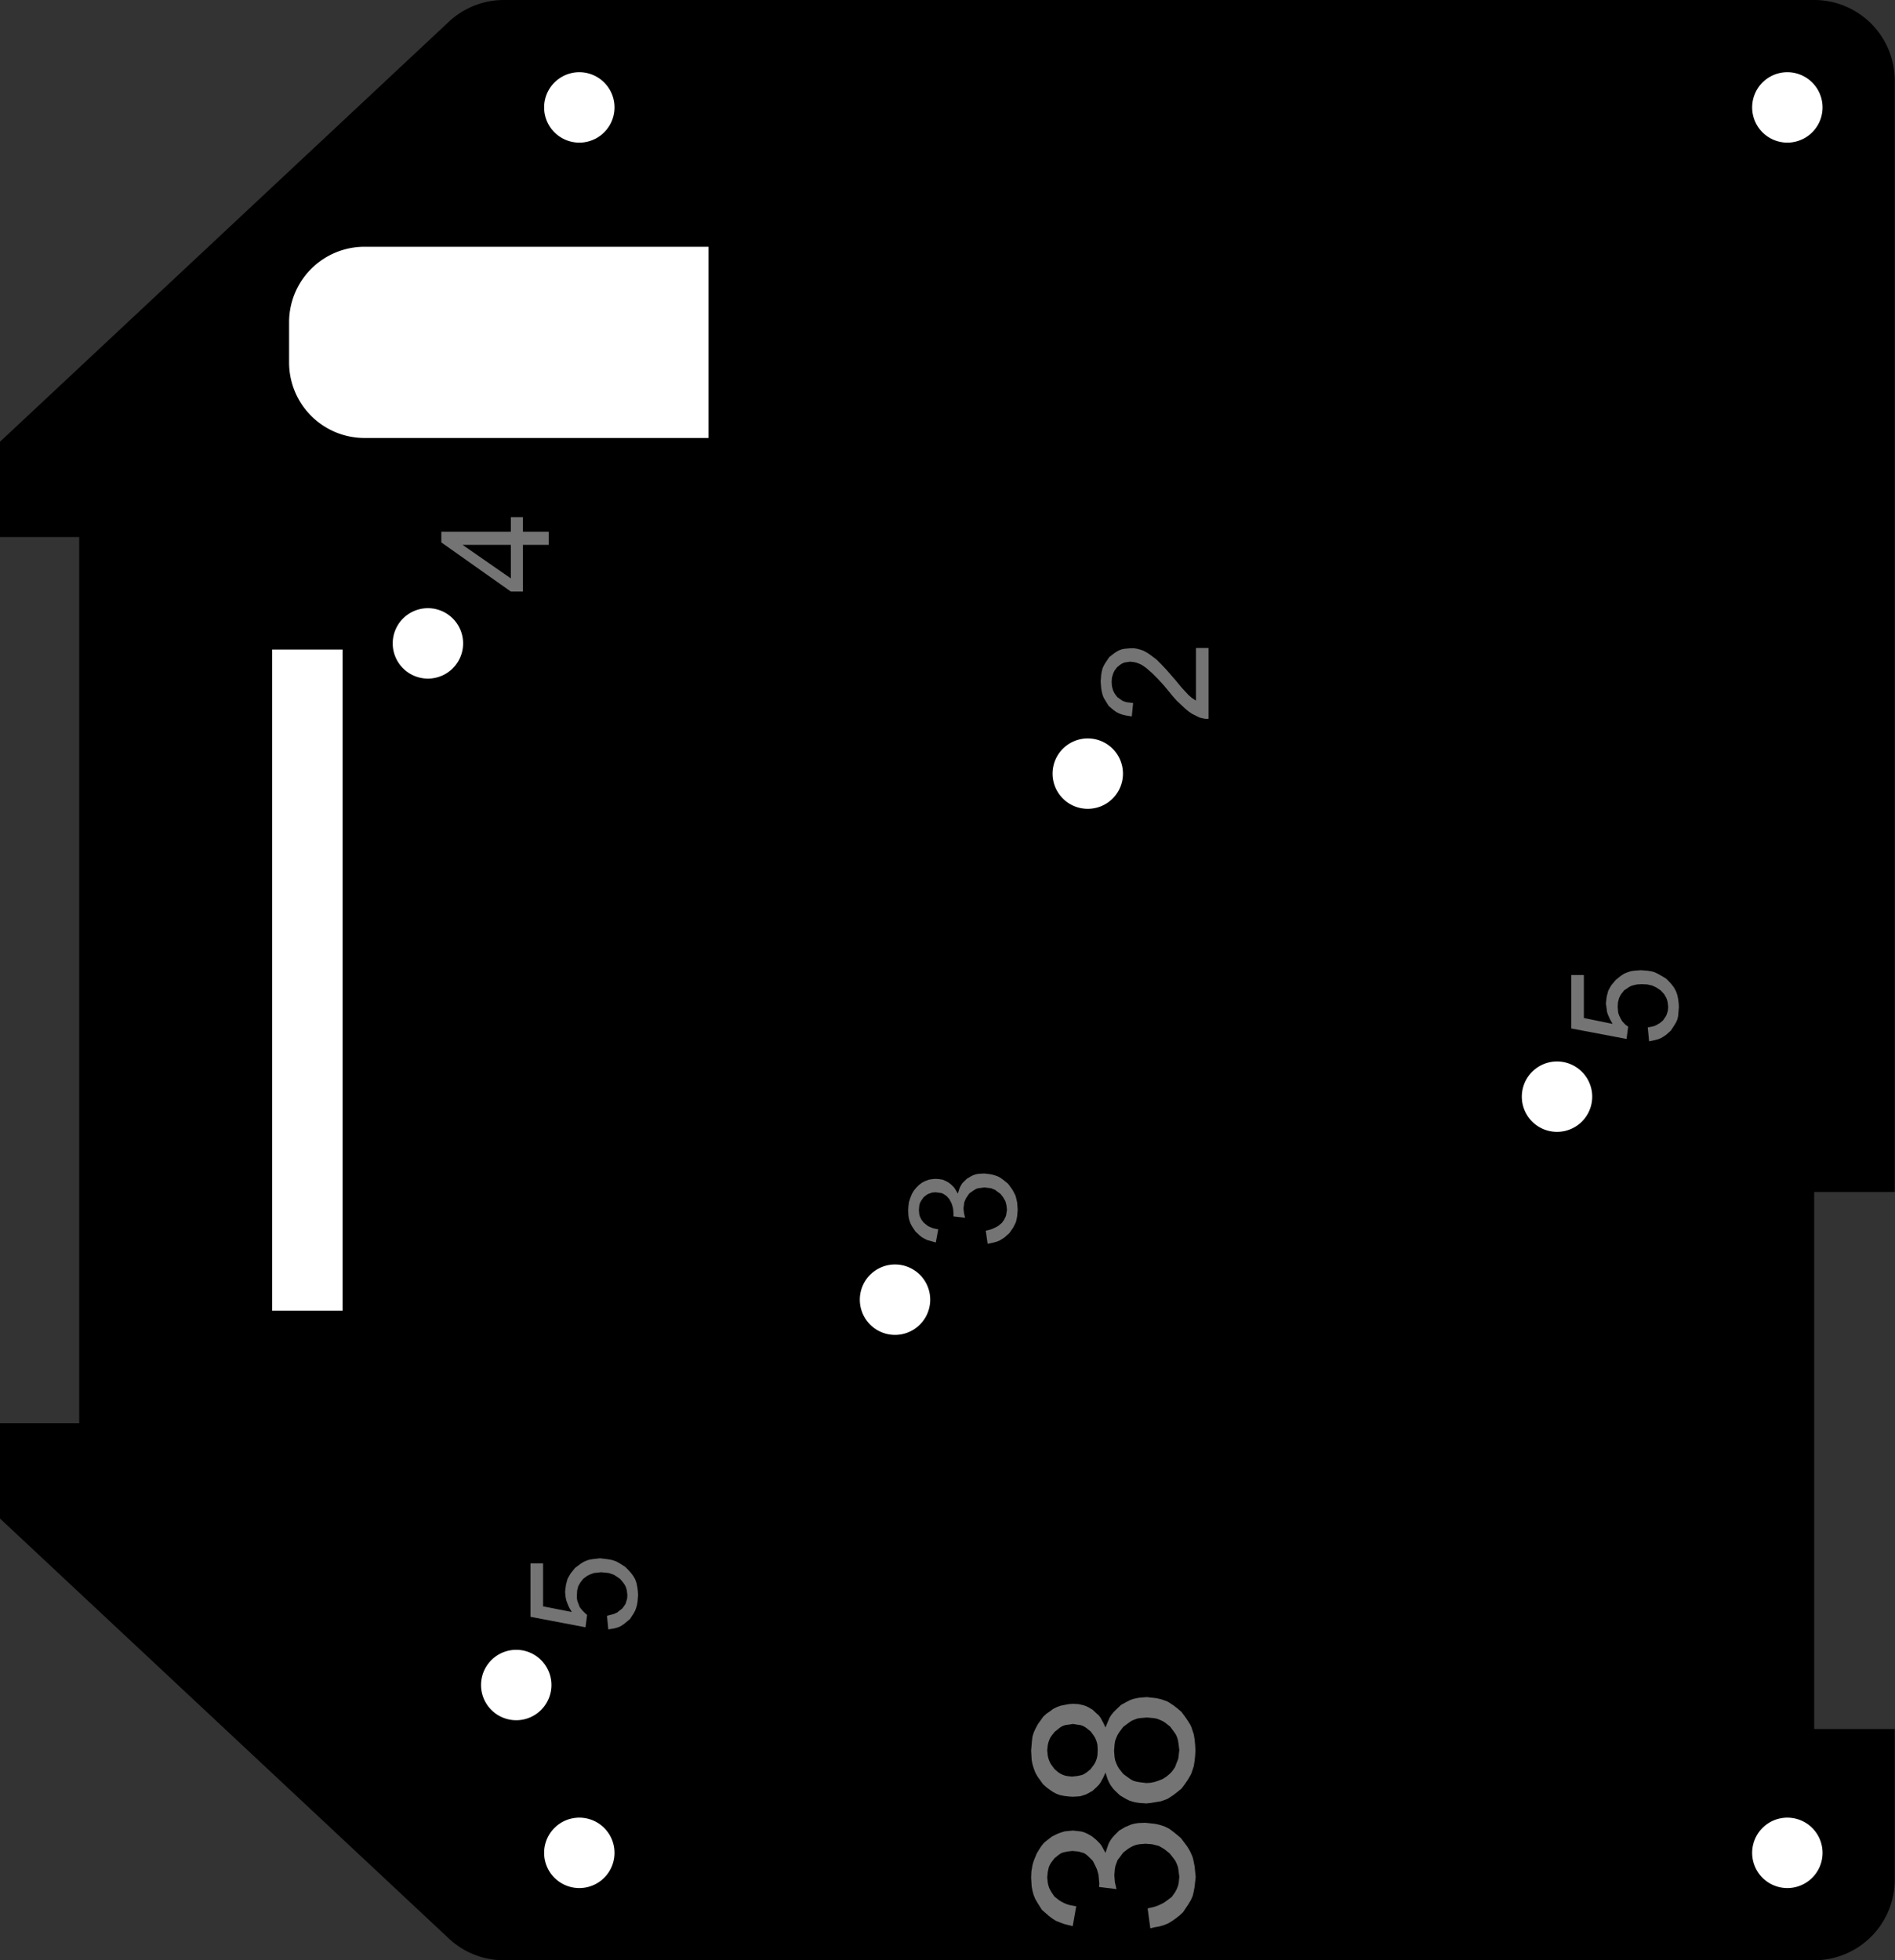 <?xml version="1.0" encoding="utf-8"?>
<!-- Generator: Fusion 360, Shaper Origin Export Add-In, Version 1.7.0  -->
<svg xmlns="http://www.w3.org/2000/svg" xmlns:xlink="http://www.w3.org/1999/xlink" xmlns:shaper="http://www.shapertools.com/namespaces/shaper" shaper:fusionaddin="version:1.7.0" width="7.059cm" height="7.3cm" version="1.1" x="0cm" y="0cm" viewBox="0 0 7.059 7.3" enable-background="new 0 0 7.059 7.3" xml:space="preserve"><rect x="0" y="0" width="7.059" height="7.3" fill="#333333" stroke="none"/><path d="M-3.529,-2.005 L-1.857,-3.569 A0.3,0.3 226.905 0,1 -1.652,-3.65 L3.229,-3.65 A0.3,0.3 270 0,1 3.529,-3.35 L3.529,-2.789 3.229,-2.789 3.229,-0.789 3.529,-0.789 3.529,3.35 A0.3,0.3 0 0,1 3.229,3.65 L-1.652,3.65 A0.3,0.3 90 0,1 -1.857,3.569 L-3.529,2.005 -3.529,1.65 -3.234,1.65 -3.234,-1.65 -3.529,-1.65 -3.529,-2.005z" transform="matrix(1,0,0,-1,3.529,3.65)" fill="rgb(0,0,0)" shaper:cutDepth="0.3cm" stroke-linecap="round" stroke-linejoin="round" /><path d="M0.143,-0.933 L0.143,-0.933 0.16,-0.929 0.168,-0.926 0.175,-0.923 0.183,-0.919 0.19,-0.915 0.203,-0.904 0.203,-0.904 0.211,-0.893 0.214,-0.887 0.217,-0.881 0.219,-0.875 0.22,-0.868 0.222,-0.855 0.222,-0.855 0.22,-0.838 0.218,-0.83 0.216,-0.823 0.212,-0.816 0.208,-0.809 0.198,-0.796 0.198,-0.796 0.184,-0.786 0.178,-0.781 0.17,-0.778 0.163,-0.775 0.155,-0.774 0.138,-0.772 0.138,-0.772 0.123,-0.774 0.115,-0.775 0.108,-0.777 0.101,-0.781 0.095,-0.785 0.082,-0.794 0.082,-0.794 0.073,-0.807 0.069,-0.813 0.066,-0.82 0.063,-0.827 0.062,-0.835 0.06,-0.85 0.06,-0.85 0.062,-0.868 0.066,-0.885 0.023,-0.88 0.023,-0.88 0.023,-0.872 0.023,-0.872 0.022,-0.857 0.021,-0.849 0.019,-0.842 0.017,-0.835 0.014,-0.828 0.007,-0.815 0.007,-0.815 -0.003,-0.804 -0.009,-0.8 -0.015,-0.796 -0.022,-0.793 -0.029,-0.792 -0.044,-0.79 -0.044,-0.79 -0.056,-0.791 -0.062,-0.793 -0.068,-0.795 -0.073,-0.797 -0.079,-0.801 -0.088,-0.808 -0.088,-0.808 -0.096,-0.819 -0.099,-0.824 -0.102,-0.83 -0.104,-0.836 -0.105,-0.843 -0.106,-0.856 -0.106,-0.856 -0.105,-0.869 -0.104,-0.875 -0.102,-0.881 -0.099,-0.887 -0.096,-0.893 -0.088,-0.903 -0.088,-0.903 -0.076,-0.913 -0.07,-0.917 -0.063,-0.92 -0.056,-0.923 -0.049,-0.925 -0.034,-0.928 -0.043,-0.977 -0.043,-0.977 -0.064,-0.971 -0.075,-0.968 -0.085,-0.963 -0.094,-0.958 -0.103,-0.951 -0.119,-0.936 -0.119,-0.936 -0.131,-0.918 -0.136,-0.909 -0.14,-0.899 -0.143,-0.889 -0.145,-0.878 -0.146,-0.857 -0.146,-0.857 -0.145,-0.841 -0.143,-0.826 -0.138,-0.811 -0.132,-0.796 -0.132,-0.796 -0.125,-0.784 -0.116,-0.773 -0.106,-0.763 -0.094,-0.754 -0.094,-0.754 -0.082,-0.748 -0.069,-0.743 -0.056,-0.741 -0.043,-0.74 -0.043,-0.74 -0.03,-0.741 -0.018,-0.743 -0.006,-0.748 0.005,-0.754 0.005,-0.754 0.015,-0.762 0.025,-0.772 0.032,-0.783 0.039,-0.795 0.039,-0.795 0.044,-0.779 0.047,-0.771 0.051,-0.764 0.055,-0.757 0.061,-0.751 0.072,-0.74 0.072,-0.74 0.087,-0.731 0.095,-0.727 0.103,-0.724 0.111,-0.722 0.12,-0.721 0.137,-0.72 0.137,-0.72 0.162,-0.723 0.174,-0.726 0.186,-0.73 0.196,-0.735 0.206,-0.742 0.226,-0.758 0.226,-0.758 0.242,-0.78 0.248,-0.791 0.254,-0.803 0.257,-0.815 0.26,-0.828 0.262,-0.855 0.262,-0.855 0.26,-0.879 0.258,-0.89 0.255,-0.902 0.25,-0.912 0.245,-0.922 0.231,-0.942 0.231,-0.942 0.213,-0.958 0.204,-0.964 0.194,-0.97 0.184,-0.974 0.173,-0.977 0.15,-0.982 0.143,-0.933z" transform="matrix(1,0,0,-1,3.529,3.65)" fill="rgb(116,116,116)" fill-rule="nonzero" shaper:cutDepth="0.05cm" stroke-linecap="round" stroke-linejoin="round" /><path d="M2.609,-0.176 L2.609,-0.176 2.625,-0.173 2.633,-0.171 2.64,-0.168 2.647,-0.164 2.654,-0.16 2.666,-0.15 2.666,-0.15 2.674,-0.138 2.678,-0.132 2.68,-0.126 2.682,-0.12 2.684,-0.113 2.685,-0.099 2.685,-0.099 2.683,-0.082 2.681,-0.074 2.678,-0.066 2.674,-0.059 2.67,-0.052 2.658,-0.039 2.658,-0.039 2.642,-0.028 2.634,-0.024 2.625,-0.02 2.616,-0.018 2.607,-0.016 2.587,-0.015 2.587,-0.015 2.569,-0.016 2.56,-0.018 2.552,-0.02 2.544,-0.023 2.536,-0.028 2.521,-0.038 2.521,-0.038 2.51,-0.052 2.506,-0.059 2.502,-0.067 2.5,-0.075 2.498,-0.083 2.497,-0.1 2.497,-0.1 2.498,-0.111 2.499,-0.122 2.503,-0.133 2.508,-0.143 2.508,-0.143 2.513,-0.152 2.52,-0.16 2.527,-0.167 2.536,-0.173 2.53,-0.219 2.324,-0.18 2.324,0.019 2.371,0.019 2.371,-0.141 2.478,-0.163 2.478,-0.163 2.468,-0.145 2.464,-0.136 2.46,-0.127 2.457,-0.117 2.456,-0.107 2.453,-0.087 2.453,-0.087 2.456,-0.062 2.459,-0.05 2.462,-0.039 2.468,-0.028 2.474,-0.018 2.49,0.001 2.49,0.001 2.51,0.017 2.521,0.024 2.533,0.029 2.545,0.033 2.557,0.035 2.583,0.037 2.583,0.037 2.608,0.035 2.621,0.033 2.633,0.03 2.644,0.025 2.655,0.019 2.677,0.006 2.677,0.006 2.688,-0.005 2.698,-0.016 2.707,-0.028 2.714,-0.041 2.719,-0.055 2.722,-0.069 2.724,-0.084 2.725,-0.099 2.725,-0.099 2.723,-0.124 2.722,-0.135 2.719,-0.147 2.714,-0.158 2.708,-0.168 2.695,-0.188 2.695,-0.188 2.677,-0.204 2.668,-0.21 2.658,-0.216 2.648,-0.22 2.637,-0.223 2.614,-0.228 2.609,-0.176z" transform="matrix(1,0,0,-1,3.529,3.65)" fill="rgb(116,116,116)" fill-rule="nonzero" shaper:cutDepth="0.05cm" stroke-linecap="round" stroke-linejoin="round" /><path d="M0.973,1.237 L0.973,0.973 0.973,0.973 0.964,0.973 0.956,0.974 0.947,0.976 0.939,0.978 0.939,0.978 0.925,0.985 0.911,0.992 0.898,1.001 0.886,1.011 0.886,1.011 0.87,1.026 0.854,1.041 0.839,1.058 0.825,1.075 0.825,1.075 0.806,1.098 0.785,1.121 0.763,1.143 0.74,1.163 0.74,1.163 0.727,1.172 0.72,1.176 0.713,1.179 0.705,1.182 0.697,1.184 0.681,1.186 0.681,1.186 0.668,1.184 0.661,1.183 0.655,1.181 0.649,1.178 0.643,1.174 0.632,1.165 0.632,1.165 0.623,1.153 0.62,1.147 0.617,1.14 0.615,1.133 0.613,1.126 0.612,1.111 0.612,1.111 0.613,1.095 0.615,1.087 0.617,1.08 0.62,1.073 0.624,1.066 0.633,1.054 0.633,1.054 0.647,1.044 0.653,1.04 0.661,1.037 0.668,1.035 0.676,1.034 0.692,1.032 0.687,0.982 0.687,0.982 0.663,0.986 0.651,0.989 0.64,0.993 0.63,0.998 0.62,1.005 0.601,1.021 0.601,1.021 0.588,1.042 0.582,1.052 0.578,1.063 0.575,1.075 0.573,1.087 0.571,1.112 0.571,1.112 0.573,1.137 0.575,1.149 0.578,1.161 0.583,1.172 0.589,1.182 0.603,1.203 0.603,1.203 0.621,1.217 0.63,1.223 0.639,1.228 0.65,1.232 0.66,1.234 0.683,1.236 0.683,1.236 0.695,1.236 0.707,1.234 0.718,1.231 0.73,1.227 0.73,1.227 0.743,1.22 0.755,1.212 0.767,1.203 0.779,1.194 0.779,1.194 0.797,1.176 0.815,1.157 0.849,1.118 0.849,1.118 0.873,1.089 0.899,1.061 0.899,1.061 0.912,1.05 0.926,1.041 0.926,1.237 0.973,1.237z" transform="matrix(1,0,0,-1,3.529,3.65)" fill="rgb(116,116,116)" fill-rule="nonzero" shaper:cutDepth="0.05cm" stroke-linecap="round" stroke-linejoin="round" /><path d="M-1.268,-2.367 L-1.268,-2.367 -1.252,-2.363 -1.244,-2.361 -1.237,-2.358 -1.23,-2.355 -1.224,-2.35 -1.211,-2.34 -1.211,-2.34 -1.203,-2.329 -1.199,-2.323 -1.197,-2.317 -1.195,-2.31 -1.193,-2.304 -1.192,-2.29 -1.192,-2.29 -1.194,-2.273 -1.196,-2.265 -1.199,-2.257 -1.203,-2.25 -1.208,-2.243 -1.219,-2.23 -1.219,-2.23 -1.235,-2.219 -1.243,-2.214 -1.252,-2.211 -1.261,-2.208 -1.27,-2.207 -1.29,-2.205 -1.29,-2.205 -1.308,-2.207 -1.317,-2.208 -1.325,-2.211 -1.333,-2.214 -1.341,-2.218 -1.356,-2.229 -1.356,-2.229 -1.367,-2.243 -1.371,-2.25 -1.375,-2.257 -1.377,-2.265 -1.379,-2.273 -1.38,-2.291 -1.38,-2.291 -1.38,-2.302 -1.378,-2.313 -1.374,-2.323 -1.37,-2.334 -1.37,-2.334 -1.364,-2.342 -1.357,-2.35 -1.35,-2.357 -1.342,-2.364 -1.348,-2.41 -1.553,-2.371 -1.553,-2.172 -1.506,-2.172 -1.506,-2.332 -1.399,-2.353 -1.399,-2.353 -1.409,-2.336 -1.413,-2.327 -1.417,-2.317 -1.42,-2.308 -1.422,-2.298 -1.424,-2.278 -1.424,-2.278 -1.421,-2.253 -1.418,-2.241 -1.415,-2.23 -1.409,-2.219 -1.403,-2.209 -1.387,-2.189 -1.387,-2.189 -1.367,-2.174 -1.356,-2.167 -1.345,-2.162 -1.333,-2.158 -1.32,-2.156 -1.294,-2.153 -1.294,-2.153 -1.269,-2.156 -1.256,-2.158 -1.244,-2.161 -1.233,-2.165 -1.222,-2.171 -1.2,-2.185 -1.2,-2.185 -1.189,-2.196 -1.179,-2.207 -1.17,-2.219 -1.163,-2.231 -1.158,-2.245 -1.155,-2.26 -1.153,-2.275 -1.152,-2.29 -1.152,-2.29 -1.154,-2.314 -1.156,-2.326 -1.159,-2.337 -1.163,-2.348 -1.169,-2.359 -1.182,-2.379 -1.182,-2.379 -1.2,-2.394 -1.209,-2.401 -1.219,-2.407 -1.229,-2.411 -1.24,-2.414 -1.263,-2.418 -1.268,-2.367z" transform="matrix(1,0,0,-1,3.529,3.65)" fill="rgb(116,116,116)" fill-rule="nonzero" shaper:cutDepth="0.05cm" stroke-linecap="round" stroke-linejoin="round" /><path d="M-1.581,1.621 L-1.581,1.447 -1.626,1.447 -1.885,1.63 -1.885,1.67 -1.626,1.67 -1.626,1.724 -1.581,1.724 -1.581,1.67 -1.485,1.67 -1.485,1.621 -1.581,1.621z M-1.806,1.621 L-1.626,1.496 -1.626,1.621 -1.806,1.621z" transform="matrix(1,0,0,-1,3.529,3.65)" fill="rgb(116,116,116)" fill-rule="nonzero" shaper:cutDepth="0.05cm" stroke-linecap="round" stroke-linejoin="round" /><path d="M0.746,-3.457 L0.746,-3.457 0.771,-3.451 0.783,-3.447 0.794,-3.442 0.806,-3.436 0.816,-3.429 0.836,-3.414 0.836,-3.414 0.848,-3.397 0.853,-3.388 0.857,-3.379 0.86,-3.37 0.862,-3.36 0.864,-3.339 0.864,-3.339 0.861,-3.315 0.859,-3.303 0.855,-3.292 0.85,-3.281 0.843,-3.271 0.828,-3.252 0.828,-3.252 0.808,-3.236 0.798,-3.23 0.787,-3.224 0.775,-3.221 0.763,-3.218 0.738,-3.216 0.738,-3.216 0.715,-3.218 0.704,-3.22 0.693,-3.224 0.683,-3.229 0.673,-3.235 0.655,-3.249 0.655,-3.249 0.641,-3.268 0.634,-3.277 0.63,-3.288 0.626,-3.299 0.624,-3.31 0.622,-3.333 0.622,-3.333 0.623,-3.346 0.624,-3.359 0.63,-3.385 0.565,-3.377 0.565,-3.377 0.566,-3.365 0.566,-3.365 0.564,-3.343 0.563,-3.332 0.56,-3.321 0.557,-3.311 0.552,-3.3 0.542,-3.28 0.542,-3.28 0.526,-3.264 0.518,-3.257 0.509,-3.251 0.499,-3.248 0.488,-3.245 0.466,-3.243 0.466,-3.243 0.447,-3.245 0.438,-3.247 0.429,-3.249 0.421,-3.253 0.414,-3.258 0.399,-3.27 0.399,-3.27 0.387,-3.286 0.382,-3.294 0.378,-3.303 0.376,-3.312 0.374,-3.321 0.372,-3.341 0.372,-3.341 0.374,-3.361 0.376,-3.37 0.379,-3.38 0.383,-3.388 0.388,-3.397 0.399,-3.413 0.399,-3.413 0.417,-3.427 0.427,-3.433 0.437,-3.438 0.447,-3.442 0.458,-3.445 0.48,-3.449 0.467,-3.523 0.467,-3.523 0.435,-3.515 0.419,-3.509 0.404,-3.503 0.39,-3.494 0.377,-3.484 0.352,-3.462 0.352,-3.462 0.335,-3.435 0.327,-3.421 0.321,-3.406 0.317,-3.391 0.314,-3.375 0.312,-3.343 0.312,-3.343 0.313,-3.319 0.315,-3.308 0.317,-3.296 0.32,-3.285 0.324,-3.274 0.333,-3.252 0.333,-3.252 0.344,-3.234 0.35,-3.225 0.357,-3.216 0.364,-3.209 0.373,-3.202 0.39,-3.189 0.39,-3.189 0.408,-3.18 0.418,-3.176 0.427,-3.173 0.437,-3.17 0.447,-3.169 0.468,-3.167 0.468,-3.167 0.486,-3.169 0.496,-3.17 0.505,-3.172 0.513,-3.175 0.522,-3.179 0.538,-3.188 0.538,-3.188 0.554,-3.201 0.561,-3.208 0.568,-3.215 0.574,-3.223 0.579,-3.232 0.589,-3.25 0.589,-3.25 0.597,-3.226 0.601,-3.215 0.607,-3.204 0.614,-3.194 0.622,-3.185 0.64,-3.167 0.64,-3.167 0.662,-3.154 0.674,-3.149 0.686,-3.144 0.698,-3.141 0.711,-3.139 0.737,-3.138 0.737,-3.138 0.756,-3.14 0.774,-3.142 0.792,-3.146 0.801,-3.149 0.81,-3.152 0.818,-3.156 0.826,-3.16 0.841,-3.171 0.856,-3.183 0.87,-3.195 0.87,-3.195 0.882,-3.211 0.894,-3.227 0.904,-3.244 0.908,-3.253 0.912,-3.262 0.915,-3.271 0.917,-3.28 0.921,-3.3 0.923,-3.32 0.925,-3.34 0.925,-3.34 0.923,-3.358 0.921,-3.376 0.918,-3.393 0.914,-3.41 0.907,-3.426 0.898,-3.441 0.888,-3.456 0.878,-3.471 0.878,-3.471 0.865,-3.483 0.851,-3.494 0.837,-3.504 0.822,-3.513 0.807,-3.519 0.79,-3.524 0.773,-3.527 0.756,-3.531 0.746,-3.457z" transform="matrix(1,0,0,-1,3.529,3.65)" fill="rgb(116,116,116)" fill-rule="nonzero" shaper:cutDepth="0.05cm" stroke-linecap="round" stroke-linejoin="round" /><path d="M0.541,-3.019 L0.541,-3.019 0.523,-3.029 0.515,-3.033 0.505,-3.036 0.496,-3.039 0.486,-3.04 0.466,-3.041 0.466,-3.041 0.451,-3.04 0.435,-3.038 0.42,-3.035 0.406,-3.03 0.393,-3.023 0.38,-3.014 0.368,-3.005 0.356,-2.994 0.356,-2.994 0.346,-2.98 0.336,-2.966 0.328,-2.952 0.322,-2.936 0.317,-2.92 0.314,-2.904 0.312,-2.869 0.312,-2.869 0.315,-2.834 0.317,-2.817 0.322,-2.801 0.329,-2.786 0.337,-2.771 0.347,-2.757 0.357,-2.743 0.357,-2.743 0.369,-2.732 0.382,-2.723 0.394,-2.714 0.408,-2.707 0.422,-2.702 0.437,-2.699 0.453,-2.696 0.468,-2.695 0.468,-2.695 0.488,-2.696 0.497,-2.698 0.506,-2.7 0.515,-2.703 0.524,-2.707 0.541,-2.717 0.541,-2.717 0.556,-2.731 0.564,-2.738 0.57,-2.746 0.575,-2.755 0.58,-2.764 0.589,-2.783 0.589,-2.783 0.599,-2.759 0.604,-2.747 0.611,-2.736 0.619,-2.726 0.628,-2.717 0.647,-2.699 0.647,-2.699 0.669,-2.687 0.681,-2.681 0.692,-2.677 0.705,-2.674 0.717,-2.672 0.743,-2.67 0.743,-2.67 0.761,-2.672 0.779,-2.674 0.796,-2.678 0.805,-2.681 0.813,-2.684 0.821,-2.687 0.829,-2.692 0.844,-2.702 0.858,-2.713 0.872,-2.725 0.872,-2.725 0.884,-2.741 0.895,-2.757 0.905,-2.773 0.909,-2.782 0.912,-2.791 0.918,-2.809 0.921,-2.828 0.923,-2.848 0.924,-2.868 0.924,-2.868 0.923,-2.888 0.921,-2.907 0.918,-2.927 0.915,-2.936 0.912,-2.945 0.909,-2.954 0.905,-2.962 0.895,-2.979 0.884,-2.995 0.872,-3.011 0.872,-3.011 0.857,-3.023 0.843,-3.034 0.828,-3.044 0.82,-3.049 0.812,-3.052 0.804,-3.055 0.795,-3.058 0.777,-3.061 0.759,-3.064 0.741,-3.066 0.741,-3.066 0.714,-3.064 0.701,-3.062 0.689,-3.059 0.677,-3.055 0.665,-3.049 0.643,-3.036 0.643,-3.036 0.624,-3.018 0.616,-3.009 0.608,-2.998 0.602,-2.987 0.597,-2.976 0.589,-2.951 0.589,-2.951 0.58,-2.971 0.575,-2.98 0.57,-2.989 0.564,-2.997 0.556,-3.005 0.541,-3.019z M0.802,-2.975 L0.802,-2.975 0.816,-2.966 0.822,-2.961 0.828,-2.956 0.834,-2.95 0.839,-2.944 0.848,-2.931 0.848,-2.931 0.854,-2.915 0.86,-2.9 0.862,-2.884 0.864,-2.867 0.864,-2.867 0.861,-2.843 0.859,-2.831 0.856,-2.82 0.851,-2.809 0.844,-2.799 0.83,-2.78 0.83,-2.78 0.811,-2.765 0.801,-2.759 0.79,-2.754 0.779,-2.75 0.767,-2.748 0.743,-2.746 0.743,-2.746 0.719,-2.748 0.707,-2.75 0.696,-2.754 0.685,-2.759 0.675,-2.766 0.655,-2.781 0.655,-2.781 0.64,-2.801 0.634,-2.811 0.629,-2.822 0.625,-2.833 0.623,-2.845 0.621,-2.87 0.621,-2.87 0.623,-2.894 0.625,-2.905 0.629,-2.916 0.634,-2.927 0.64,-2.937 0.655,-2.956 0.655,-2.956 0.674,-2.97 0.684,-2.977 0.694,-2.982 0.705,-2.985 0.717,-2.987 0.741,-2.99 0.741,-2.99 0.757,-2.989 0.772,-2.986 0.787,-2.981 0.802,-2.975z M0.533,-2.939 L0.533,-2.939 0.545,-2.923 0.55,-2.915 0.554,-2.906 0.557,-2.897 0.559,-2.887 0.56,-2.867 0.56,-2.867 0.559,-2.848 0.557,-2.839 0.554,-2.83 0.55,-2.821 0.545,-2.813 0.534,-2.798 0.534,-2.798 0.519,-2.786 0.512,-2.781 0.504,-2.777 0.495,-2.774 0.486,-2.773 0.468,-2.77 0.468,-2.77 0.449,-2.773 0.44,-2.774 0.431,-2.777 0.423,-2.781 0.415,-2.787 0.4,-2.799 0.4,-2.799 0.388,-2.814 0.383,-2.822 0.379,-2.831 0.376,-2.84 0.374,-2.849 0.372,-2.868 0.372,-2.868 0.374,-2.888 0.376,-2.897 0.379,-2.906 0.383,-2.915 0.388,-2.923 0.399,-2.938 0.399,-2.938 0.413,-2.95 0.421,-2.955 0.429,-2.959 0.437,-2.962 0.446,-2.964 0.464,-2.966 0.464,-2.966 0.483,-2.964 0.493,-2.962 0.502,-2.96 0.51,-2.956 0.518,-2.951 0.533,-2.939z" transform="matrix(1,0,0,-1,3.529,3.65)" fill="rgb(116,116,116)" fill-rule="nonzero" shaper:cutDepth="0.05cm" stroke-linecap="round" stroke-linejoin="round" /><path d="M-0.345,-1.19 a0.15,0.15 0 1,1 0.3,0 a0.15,0.15 0 1,1 -0.3,0z" transform="matrix(1,0,0,-1,3.529,3.65)" fill="rgb(255,255,255)" stroke="rgb(0,0,0)" stroke-width="0.001cm" stroke-linecap="round" stroke-linejoin="round" shaper:cutDepth="0.3cm" /><path d="M0.373,0.769 a0.15,0.15 0 1,1 0.3,0 a0.15,0.15 0 1,1 -0.3,0z" transform="matrix(1,0,0,-1,3.529,3.65)" fill="rgb(255,255,255)" stroke="rgb(0,0,0)" stroke-width="0.001cm" stroke-linecap="round" stroke-linejoin="round" shaper:cutDepth="0.3cm" /><path d="M2.121,-0.434 a0.15,0.15 0 1,1 0.3,0 a0.15,0.15 0 1,1 -0.3,0z" transform="matrix(1,0,0,-1,3.529,3.65)" fill="rgb(255,255,255)" stroke="rgb(0,0,0)" stroke-width="0.001cm" stroke-linecap="round" stroke-linejoin="round" shaper:cutDepth="0.3cm" /><path d="M-2.085,1.254 a0.15,0.15 0 1,1 0.3,0 a0.15,0.15 0 1,1 -0.3,0z" transform="matrix(1,0,0,-1,3.529,3.65)" fill="rgb(255,255,255)" stroke="rgb(0,0,0)" stroke-width="0.001cm" stroke-linecap="round" stroke-linejoin="round" shaper:cutDepth="0.3cm" /><path d="M-1.756,-2.625 a0.15,0.15 0 1,1 0.3,0 a0.15,0.15 0 1,1 -0.3,0z" transform="matrix(1,0,0,-1,3.529,3.65)" fill="rgb(255,255,255)" stroke="rgb(0,0,0)" stroke-width="0.001cm" stroke-linecap="round" stroke-linejoin="round" shaper:cutDepth="0.3cm" /><path d="M-2.534,1.25 L-2.534,-1.25 -2.234,-1.25 -2.234,1.25 -2.534,1.25z" transform="matrix(1,0,0,-1,3.529,3.65)" fill="rgb(255,255,255)" stroke="rgb(0,0,0)" stroke-width="0.001cm" stroke-linecap="round" stroke-linejoin="round" shaper:cutDepth="0.3cm" /><path d="M2.979,-3.25 a0.15,0.15 0 1,1 0.3,0 a0.15,0.15 0 1,1 -0.3,0z" transform="matrix(1,0,0,-1,3.529,3.65)" fill="rgb(255,255,255)" stroke="rgb(0,0,0)" stroke-width="0.001cm" stroke-linecap="round" stroke-linejoin="round" shaper:cutDepth="0.3cm" /><path d="M-1.521,3.25 a0.15,0.15 0 1,1 0.3,0 a0.15,0.15 0 1,1 -0.3,0z" transform="matrix(1,0,0,-1,3.529,3.65)" fill="rgb(255,255,255)" stroke="rgb(0,0,0)" stroke-width="0.001cm" stroke-linecap="round" stroke-linejoin="round" shaper:cutDepth="0.3cm" /><path d="M2.979,3.25 a0.15,0.15 0 1,1 0.3,0 a0.15,0.15 0 1,1 -0.3,0z" transform="matrix(1,0,0,-1,3.529,3.65)" fill="rgb(255,255,255)" stroke="rgb(0,0,0)" stroke-width="0.001cm" stroke-linecap="round" stroke-linejoin="round" shaper:cutDepth="0.3cm" /><path d="M-1.521,-3.25 a0.15,0.15 0 1,1 0.3,0 a0.15,0.15 0 1,1 -0.3,0z" transform="matrix(1,0,0,-1,3.529,3.65)" fill="rgb(255,255,255)" stroke="rgb(0,0,0)" stroke-width="0.001cm" stroke-linecap="round" stroke-linejoin="round" shaper:cutDepth="0.3cm" /><path d="M-2.171,2 L-0.871,2 -0.871,2.75 -2.171,2.75 A0.3,0.3 90 0,1 -2.471,2.45 L-2.471,2.3 A0.3,0.3 180 0,1 -2.171,2z" transform="matrix(1,0,0,-1,3.529,3.65)" fill="rgb(255,255,255)" stroke="rgb(0,0,0)" stroke-width="0.001cm" stroke-linecap="round" stroke-linejoin="round" shaper:cutDepth="0.3cm" /></svg>